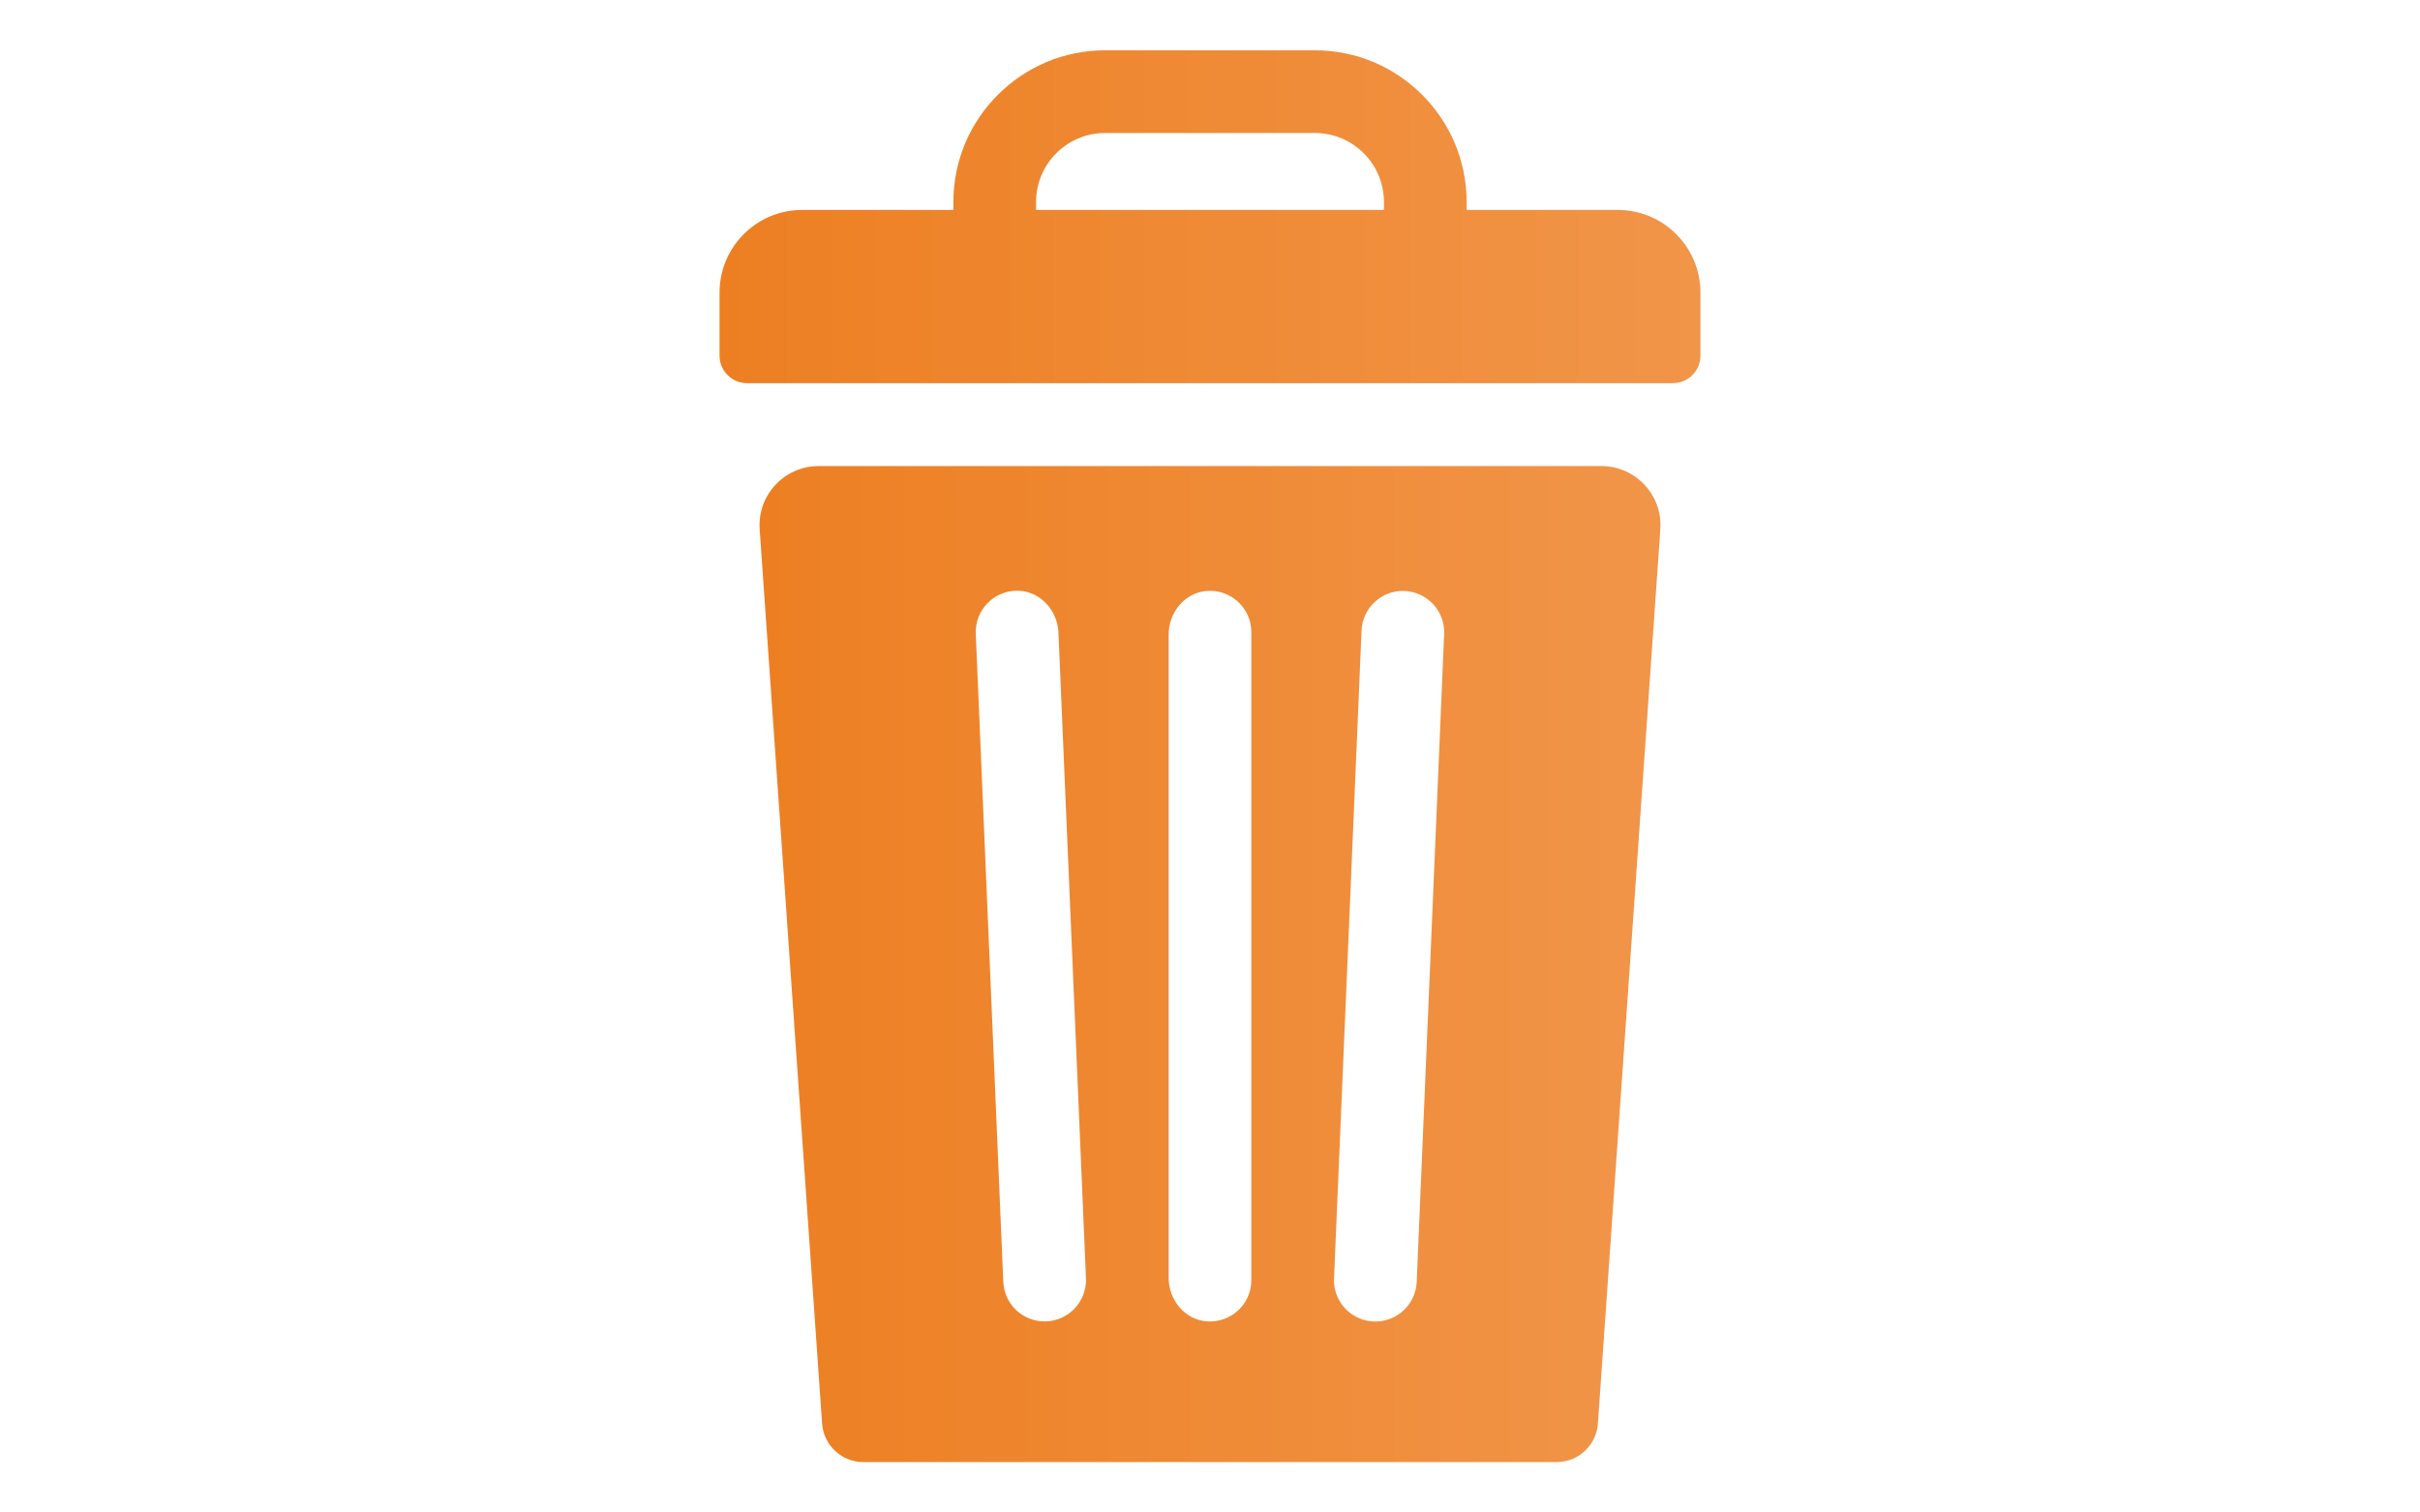 <?xml version="1.0" encoding="utf-8"?>
<!-- Generator: Adobe Illustrator 23.1.1, SVG Export Plug-In . SVG Version: 6.00 Build 0)  -->
<svg version="1.1" id="Layer_11" xmlns="http://www.w3.org/2000/svg" xmlns:xlink="http://www.w3.org/1999/xlink" x="0px" y="0px"
	 viewBox="0 0 240 150" style="enable-background:new 0 0 240 150;" xml:space="preserve">
<style type="text/css">
	.st0{fill:url(#SVGID_1_);}
	.st1{fill:url(#SVGID_2_);}
</style>
<g>
	<linearGradient id="SVGID_1_" gradientUnits="userSpaceOnUse" x1="71.358" y1="21.507" x2="168.642" y2="21.507">
		<stop  offset="0" style="stop-color:#ED7F22"/>
		<stop  offset="1" style="stop-color:#F19549"/>
	</linearGradient>
	<path class="st0" d="M160.44,20.82h-14.99v-0.79c0-8.29-6.75-15.04-15.04-15.04h-20.82c-8.29,0-15.04,6.75-15.04,15.04v0.79H79.56
		c-4.53,0-8.2,3.67-8.2,8.2v6.25c0,1.51,1.22,2.73,2.73,2.73h91.82c1.51,0,2.73-1.22,2.73-2.73v-6.25
		C168.64,24.5,164.97,20.82,160.44,20.82z M137.24,20.82h-34.49v-0.79c0-3.77,3.07-6.84,6.84-6.84h20.82c3.77,0,6.84,3.07,6.84,6.84
		V20.82z"/>
	<linearGradient id="SVGID_2_" gradientUnits="userSpaceOnUse" x1="75.323" y1="95.609" x2="164.676" y2="95.609">
		<stop  offset="0" style="stop-color:#ED7F22"/>
		<stop  offset="1" style="stop-color:#F19549"/>
	</linearGradient>
	<path class="st1" d="M158.8,46.22H81.2c-3.41,0-6.1,2.89-5.86,6.28l6.19,88.68c0.15,2.15,1.94,3.82,4.09,3.82h68.76
		c2.15,0,3.94-1.67,4.09-3.82l6.19-88.68C164.9,49.1,162.21,46.22,158.8,46.22z M103.77,131.05c-0.06,0-0.12,0-0.18,0
		c-2.18,0-4-1.72-4.09-3.93l-2.73-64.26c-0.1-2.38,1.85-4.38,4.29-4.27c2.16,0.1,3.82,1.98,3.91,4.14l2.73,64.04
		C107.79,129.04,106.03,130.95,103.77,131.05z M124.1,126.95c0,2.39-2.04,4.3-4.47,4.09c-2.15-0.19-3.73-2.13-3.73-4.3V62.91
		c0-2.16,1.58-4.11,3.73-4.3c2.43-0.21,4.47,1.7,4.47,4.09V126.95z M140.5,127.13c-0.09,2.2-1.91,3.93-4.1,3.93
		c-0.06,0-0.12,0-0.18,0c-2.26-0.1-4.02-2.01-3.92-4.27l2.73-64.26c0.1-2.26,2.01-4.02,4.27-3.92c2.26,0.1,4.02,2.01,3.92,4.27
		L140.5,127.13z"/>
</g>
</svg>
